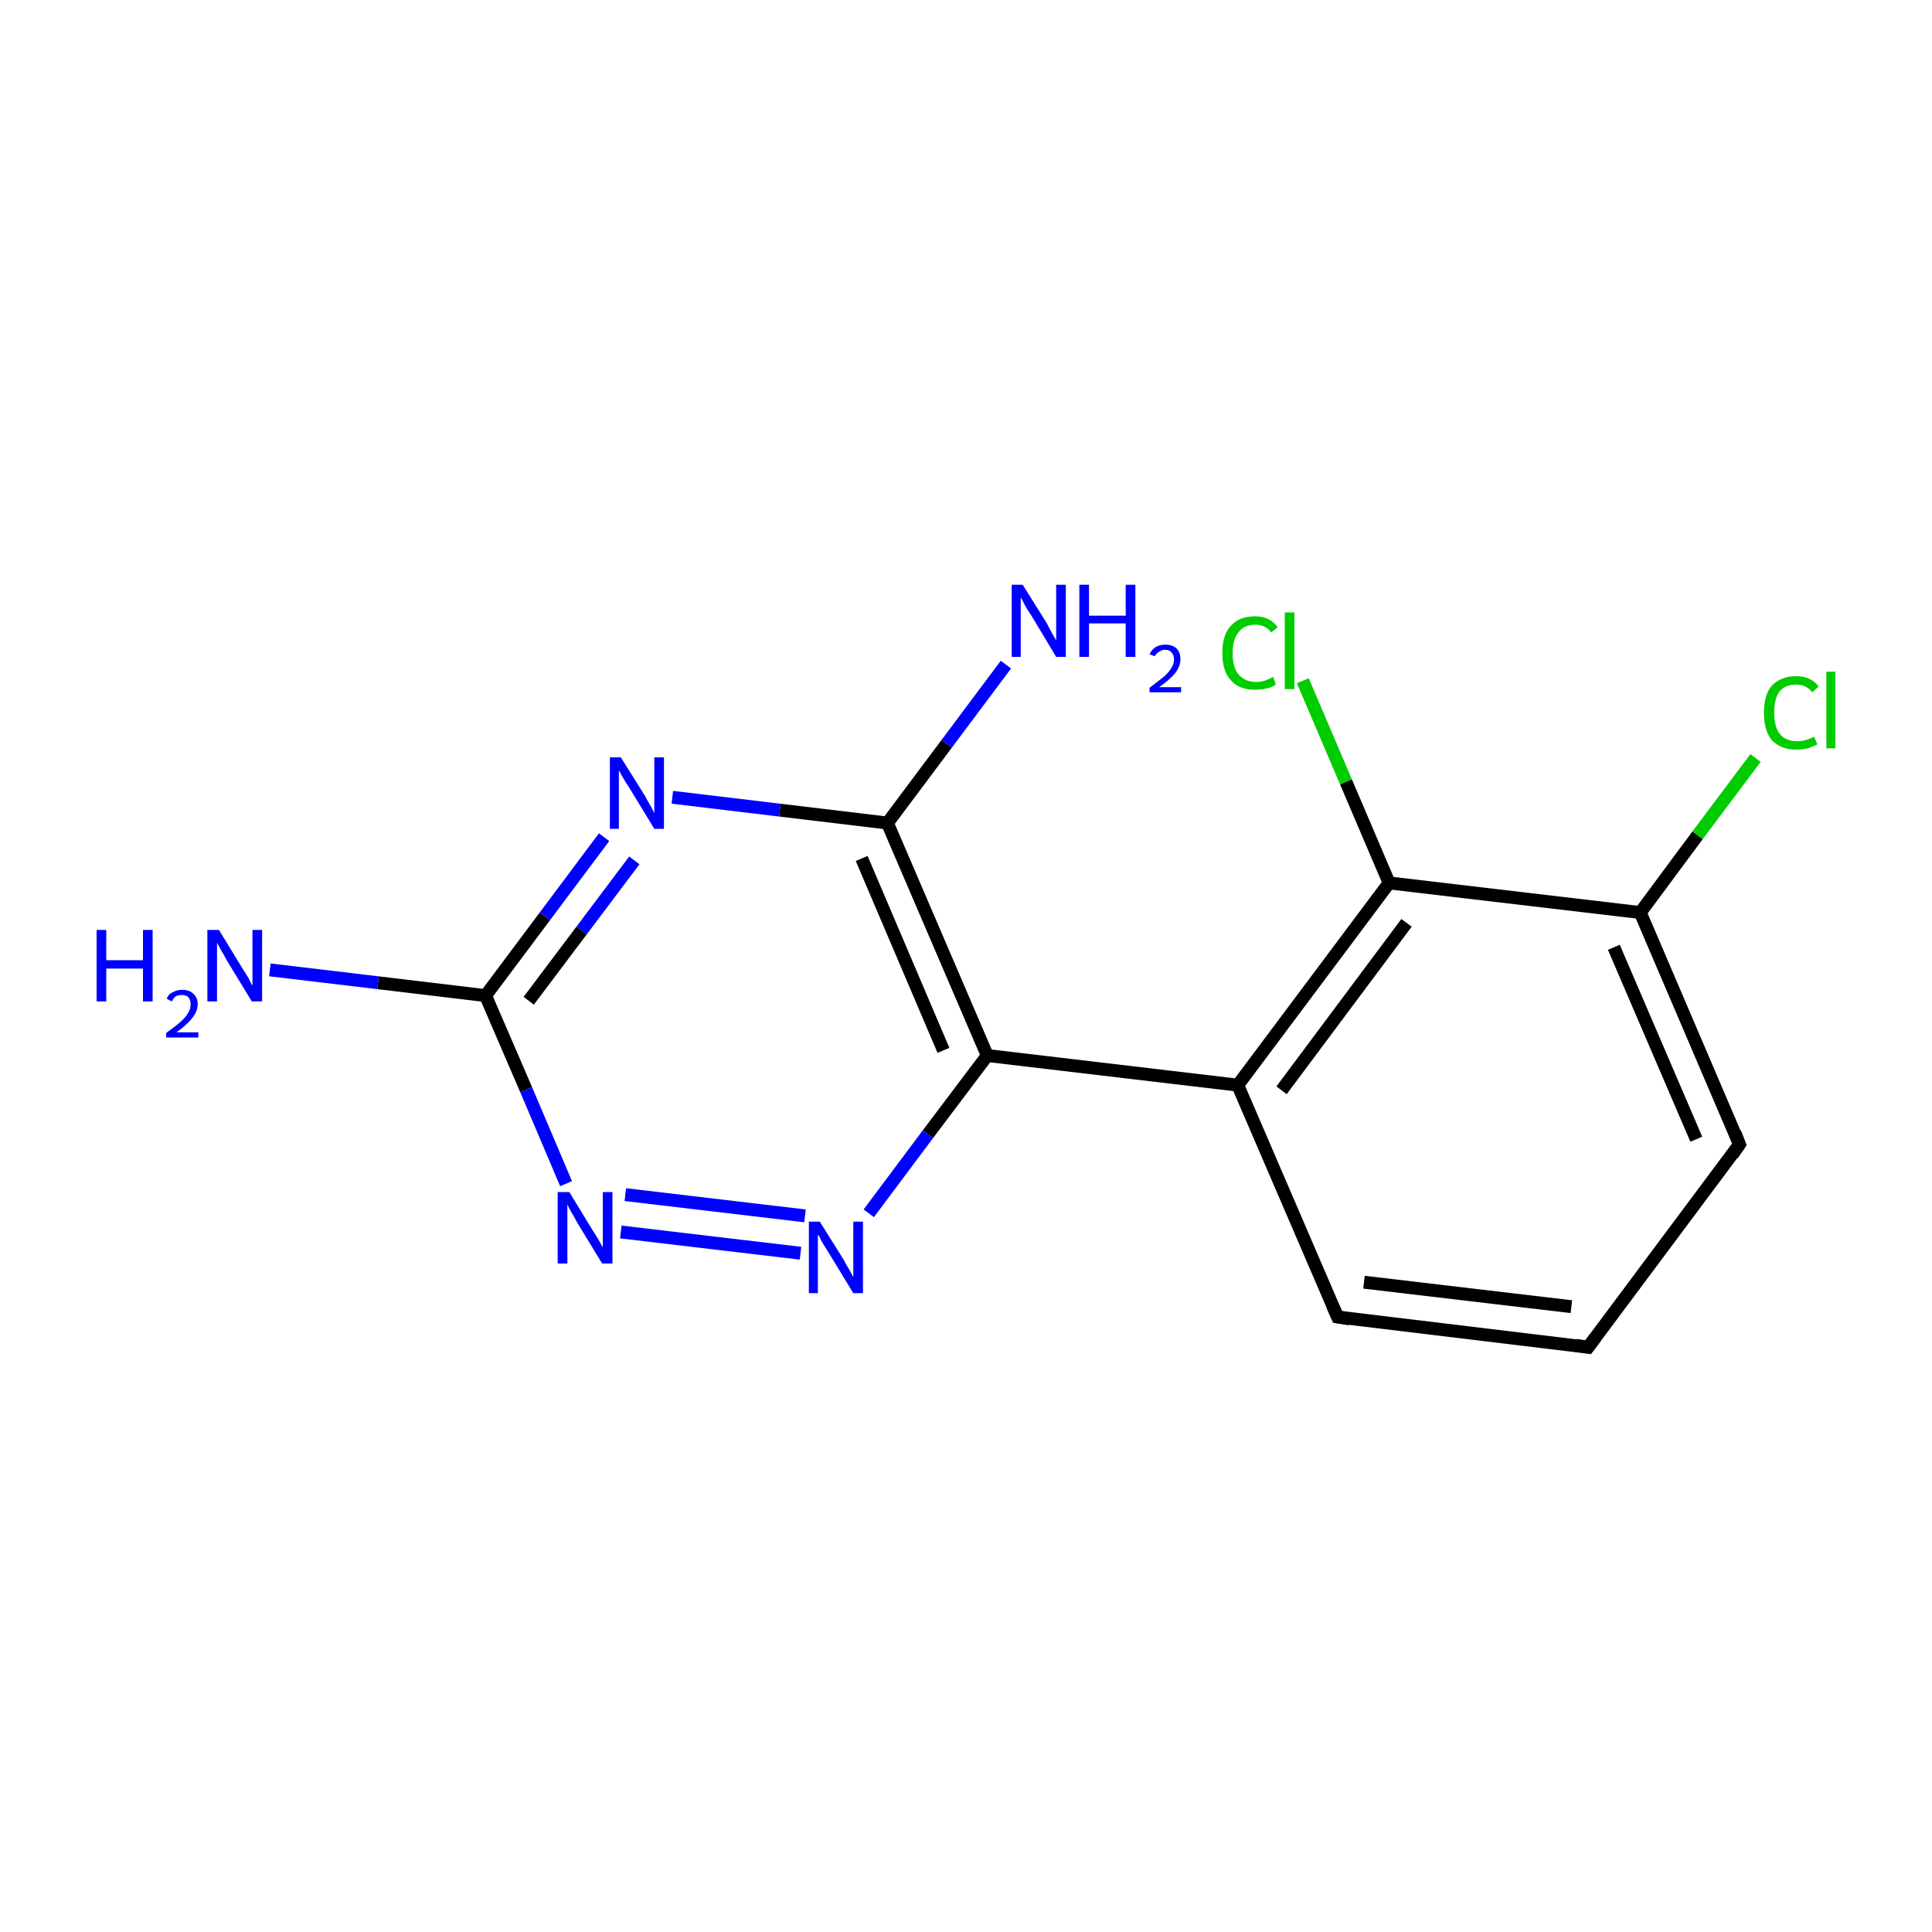 <?xml version='1.0' encoding='iso-8859-1'?>
<svg version='1.1' baseProfile='full'
              xmlns='http://www.w3.org/2000/svg'
                      xmlns:rdkit='http://www.rdkit.org/xml'
                      xmlns:xlink='http://www.w3.org/1999/xlink'
                  xml:space='preserve'
width='300px' height='300px' viewBox='0 0 300 300'>
<!-- END OF HEADER -->
<rect style='opacity:1.0;fill:#FFFFFF;stroke:none' width='300.0' height='300.0' x='0.0' y='0.0'> </rect>
<path class='bond-0 atom-0 atom-1' d='M 246.6,209.2 L 207.7,204.5' style='fill:none;fill-rule:evenodd;stroke:#000000;stroke-width:2.0px;stroke-linecap:butt;stroke-linejoin:miter;stroke-opacity:1' />
<path class='bond-0 atom-0 atom-1' d='M 244.0,202.9 L 211.8,199.1' style='fill:none;fill-rule:evenodd;stroke:#000000;stroke-width:2.0px;stroke-linecap:butt;stroke-linejoin:miter;stroke-opacity:1' />
<path class='bond-1 atom-1 atom-2' d='M 207.7,204.5 L 192.2,168.5' style='fill:none;fill-rule:evenodd;stroke:#000000;stroke-width:2.0px;stroke-linecap:butt;stroke-linejoin:miter;stroke-opacity:1' />
<path class='bond-2 atom-2 atom-3' d='M 192.2,168.5 L 215.7,137.1' style='fill:none;fill-rule:evenodd;stroke:#000000;stroke-width:2.0px;stroke-linecap:butt;stroke-linejoin:miter;stroke-opacity:1' />
<path class='bond-2 atom-2 atom-3' d='M 199.0,169.3 L 218.4,143.3' style='fill:none;fill-rule:evenodd;stroke:#000000;stroke-width:2.0px;stroke-linecap:butt;stroke-linejoin:miter;stroke-opacity:1' />
<path class='bond-3 atom-3 atom-4' d='M 215.7,137.1 L 254.7,141.7' style='fill:none;fill-rule:evenodd;stroke:#000000;stroke-width:2.0px;stroke-linecap:butt;stroke-linejoin:miter;stroke-opacity:1' />
<path class='bond-4 atom-4 atom-5' d='M 254.7,141.7 L 270.1,177.7' style='fill:none;fill-rule:evenodd;stroke:#000000;stroke-width:2.0px;stroke-linecap:butt;stroke-linejoin:miter;stroke-opacity:1' />
<path class='bond-4 atom-4 atom-5' d='M 250.6,147.1 L 263.4,176.9' style='fill:none;fill-rule:evenodd;stroke:#000000;stroke-width:2.0px;stroke-linecap:butt;stroke-linejoin:miter;stroke-opacity:1' />
<path class='bond-5 atom-4 atom-6' d='M 254.7,141.7 L 263.6,129.7' style='fill:none;fill-rule:evenodd;stroke:#000000;stroke-width:2.0px;stroke-linecap:butt;stroke-linejoin:miter;stroke-opacity:1' />
<path class='bond-5 atom-4 atom-6' d='M 263.6,129.7 L 272.6,117.7' style='fill:none;fill-rule:evenodd;stroke:#00CC00;stroke-width:2.0px;stroke-linecap:butt;stroke-linejoin:miter;stroke-opacity:1' />
<path class='bond-6 atom-3 atom-7' d='M 215.7,137.1 L 209.0,121.4' style='fill:none;fill-rule:evenodd;stroke:#000000;stroke-width:2.0px;stroke-linecap:butt;stroke-linejoin:miter;stroke-opacity:1' />
<path class='bond-6 atom-3 atom-7' d='M 209.0,121.4 L 202.3,105.7' style='fill:none;fill-rule:evenodd;stroke:#00CC00;stroke-width:2.0px;stroke-linecap:butt;stroke-linejoin:miter;stroke-opacity:1' />
<path class='bond-7 atom-2 atom-8' d='M 192.2,168.5 L 153.3,163.9' style='fill:none;fill-rule:evenodd;stroke:#000000;stroke-width:2.0px;stroke-linecap:butt;stroke-linejoin:miter;stroke-opacity:1' />
<path class='bond-8 atom-8 atom-9' d='M 153.3,163.9 L 137.8,127.8' style='fill:none;fill-rule:evenodd;stroke:#000000;stroke-width:2.0px;stroke-linecap:butt;stroke-linejoin:miter;stroke-opacity:1' />
<path class='bond-8 atom-8 atom-9' d='M 146.5,163.1 L 133.8,133.3' style='fill:none;fill-rule:evenodd;stroke:#000000;stroke-width:2.0px;stroke-linecap:butt;stroke-linejoin:miter;stroke-opacity:1' />
<path class='bond-9 atom-9 atom-10' d='M 137.8,127.8 L 121.1,125.8' style='fill:none;fill-rule:evenodd;stroke:#000000;stroke-width:2.0px;stroke-linecap:butt;stroke-linejoin:miter;stroke-opacity:1' />
<path class='bond-9 atom-9 atom-10' d='M 121.1,125.8 L 104.4,123.8' style='fill:none;fill-rule:evenodd;stroke:#0000FF;stroke-width:2.0px;stroke-linecap:butt;stroke-linejoin:miter;stroke-opacity:1' />
<path class='bond-10 atom-10 atom-11' d='M 93.8,130.0 L 84.6,142.3' style='fill:none;fill-rule:evenodd;stroke:#0000FF;stroke-width:2.0px;stroke-linecap:butt;stroke-linejoin:miter;stroke-opacity:1' />
<path class='bond-10 atom-10 atom-11' d='M 84.6,142.3 L 75.4,154.6' style='fill:none;fill-rule:evenodd;stroke:#000000;stroke-width:2.0px;stroke-linecap:butt;stroke-linejoin:miter;stroke-opacity:1' />
<path class='bond-10 atom-10 atom-11' d='M 98.5,133.6 L 90.3,144.5' style='fill:none;fill-rule:evenodd;stroke:#0000FF;stroke-width:2.0px;stroke-linecap:butt;stroke-linejoin:miter;stroke-opacity:1' />
<path class='bond-10 atom-10 atom-11' d='M 90.3,144.5 L 82.1,155.4' style='fill:none;fill-rule:evenodd;stroke:#000000;stroke-width:2.0px;stroke-linecap:butt;stroke-linejoin:miter;stroke-opacity:1' />
<path class='bond-11 atom-11 atom-12' d='M 75.4,154.6 L 81.7,169.2' style='fill:none;fill-rule:evenodd;stroke:#000000;stroke-width:2.0px;stroke-linecap:butt;stroke-linejoin:miter;stroke-opacity:1' />
<path class='bond-11 atom-11 atom-12' d='M 81.7,169.2 L 87.9,183.8' style='fill:none;fill-rule:evenodd;stroke:#0000FF;stroke-width:2.0px;stroke-linecap:butt;stroke-linejoin:miter;stroke-opacity:1' />
<path class='bond-12 atom-12 atom-13' d='M 96.4,191.3 L 124.3,194.6' style='fill:none;fill-rule:evenodd;stroke:#0000FF;stroke-width:2.0px;stroke-linecap:butt;stroke-linejoin:miter;stroke-opacity:1' />
<path class='bond-12 atom-12 atom-13' d='M 97.1,185.5 L 125.0,188.8' style='fill:none;fill-rule:evenodd;stroke:#0000FF;stroke-width:2.0px;stroke-linecap:butt;stroke-linejoin:miter;stroke-opacity:1' />
<path class='bond-13 atom-11 atom-14' d='M 75.4,154.6 L 58.7,152.6' style='fill:none;fill-rule:evenodd;stroke:#000000;stroke-width:2.0px;stroke-linecap:butt;stroke-linejoin:miter;stroke-opacity:1' />
<path class='bond-13 atom-11 atom-14' d='M 58.7,152.6 L 41.9,150.6' style='fill:none;fill-rule:evenodd;stroke:#0000FF;stroke-width:2.0px;stroke-linecap:butt;stroke-linejoin:miter;stroke-opacity:1' />
<path class='bond-14 atom-9 atom-15' d='M 137.8,127.8 L 147.0,115.5' style='fill:none;fill-rule:evenodd;stroke:#000000;stroke-width:2.0px;stroke-linecap:butt;stroke-linejoin:miter;stroke-opacity:1' />
<path class='bond-14 atom-9 atom-15' d='M 147.0,115.5 L 156.2,103.2' style='fill:none;fill-rule:evenodd;stroke:#0000FF;stroke-width:2.0px;stroke-linecap:butt;stroke-linejoin:miter;stroke-opacity:1' />
<path class='bond-15 atom-5 atom-0' d='M 270.1,177.7 L 246.6,209.2' style='fill:none;fill-rule:evenodd;stroke:#000000;stroke-width:2.0px;stroke-linecap:butt;stroke-linejoin:miter;stroke-opacity:1' />
<path class='bond-16 atom-13 atom-8' d='M 134.9,188.4 L 144.1,176.1' style='fill:none;fill-rule:evenodd;stroke:#0000FF;stroke-width:2.0px;stroke-linecap:butt;stroke-linejoin:miter;stroke-opacity:1' />
<path class='bond-16 atom-13 atom-8' d='M 144.1,176.1 L 153.3,163.9' style='fill:none;fill-rule:evenodd;stroke:#000000;stroke-width:2.0px;stroke-linecap:butt;stroke-linejoin:miter;stroke-opacity:1' />
<path d='M 244.7,208.9 L 246.6,209.2 L 247.8,207.6' style='fill:none;stroke:#000000;stroke-width:2.0px;stroke-linecap:butt;stroke-linejoin:miter;stroke-miterlimit:10;stroke-opacity:1;' />
<path d='M 209.6,204.8 L 207.7,204.5 L 206.9,202.7' style='fill:none;stroke:#000000;stroke-width:2.0px;stroke-linecap:butt;stroke-linejoin:miter;stroke-miterlimit:10;stroke-opacity:1;' />
<path d='M 269.4,175.9 L 270.1,177.7 L 269.0,179.3' style='fill:none;stroke:#000000;stroke-width:2.0px;stroke-linecap:butt;stroke-linejoin:miter;stroke-miterlimit:10;stroke-opacity:1;' />
<path class='atom-6' d='M 273.9 110.7
Q 273.9 107.9, 275.1 106.5
Q 276.5 105.0, 278.9 105.0
Q 281.2 105.0, 282.4 106.6
L 281.4 107.5
Q 280.5 106.3, 278.9 106.3
Q 277.2 106.3, 276.3 107.4
Q 275.5 108.5, 275.5 110.7
Q 275.5 112.9, 276.4 114.0
Q 277.3 115.1, 279.1 115.1
Q 280.3 115.1, 281.7 114.4
L 282.2 115.6
Q 281.6 115.9, 280.7 116.2
Q 279.8 116.4, 278.9 116.4
Q 276.5 116.4, 275.1 114.9
Q 273.9 113.4, 273.9 110.7
' fill='#00CC00'/>
<path class='atom-6' d='M 283.6 104.3
L 285.0 104.3
L 285.0 116.2
L 283.6 116.2
L 283.6 104.3
' fill='#00CC00'/>
<path class='atom-7' d='M 189.8 101.4
Q 189.8 98.6, 191.1 97.2
Q 192.4 95.7, 194.9 95.7
Q 197.2 95.7, 198.4 97.4
L 197.4 98.2
Q 196.5 97.0, 194.9 97.0
Q 193.2 97.0, 192.3 98.2
Q 191.4 99.3, 191.4 101.4
Q 191.4 103.6, 192.3 104.7
Q 193.3 105.9, 195.1 105.9
Q 196.3 105.9, 197.7 105.1
L 198.1 106.3
Q 197.6 106.7, 196.7 106.9
Q 195.8 107.1, 194.8 107.1
Q 192.4 107.1, 191.1 105.6
Q 189.8 104.2, 189.8 101.4
' fill='#00CC00'/>
<path class='atom-7' d='M 199.5 95.1
L 201.0 95.1
L 201.0 107.0
L 199.5 107.0
L 199.5 95.1
' fill='#00CC00'/>
<path class='atom-10' d='M 96.4 117.6
L 100.1 123.5
Q 100.4 124.1, 101.0 125.1
Q 101.6 126.2, 101.6 126.3
L 101.6 117.6
L 103.1 117.6
L 103.1 128.7
L 101.6 128.7
L 97.7 122.3
Q 97.2 121.6, 96.7 120.7
Q 96.2 119.8, 96.1 119.6
L 96.1 128.7
L 94.7 128.7
L 94.7 117.6
L 96.4 117.6
' fill='#0000FF'/>
<path class='atom-12' d='M 88.4 185.1
L 92.0 191.0
Q 92.4 191.6, 93.0 192.6
Q 93.6 193.7, 93.6 193.7
L 93.6 185.1
L 95.1 185.1
L 95.1 196.2
L 93.5 196.2
L 89.6 189.8
Q 89.2 189.0, 88.7 188.2
Q 88.2 187.3, 88.1 187.0
L 88.1 196.2
L 86.6 196.2
L 86.6 185.1
L 88.4 185.1
' fill='#0000FF'/>
<path class='atom-13' d='M 127.3 189.7
L 131.0 195.6
Q 131.3 196.2, 131.9 197.2
Q 132.5 198.3, 132.5 198.3
L 132.5 189.7
L 134.0 189.7
L 134.0 200.8
L 132.5 200.8
L 128.6 194.4
Q 128.1 193.6, 127.6 192.8
Q 127.2 191.9, 127.0 191.7
L 127.0 200.8
L 125.6 200.8
L 125.6 189.7
L 127.3 189.7
' fill='#0000FF'/>
<path class='atom-14' d='M 15.0 144.4
L 16.5 144.4
L 16.5 149.1
L 22.2 149.1
L 22.2 144.4
L 23.7 144.4
L 23.7 155.5
L 22.2 155.5
L 22.2 150.4
L 16.5 150.4
L 16.5 155.5
L 15.0 155.5
L 15.0 144.4
' fill='#0000FF'/>
<path class='atom-14' d='M 25.9 155.1
Q 26.1 154.4, 26.8 154.1
Q 27.4 153.7, 28.3 153.7
Q 29.4 153.7, 30.0 154.3
Q 30.7 154.9, 30.7 155.9
Q 30.7 157.0, 29.9 158.0
Q 29.1 159.1, 27.4 160.3
L 30.8 160.3
L 30.8 161.1
L 25.8 161.1
L 25.8 160.4
Q 27.2 159.4, 28.0 158.7
Q 28.8 158.0, 29.2 157.3
Q 29.6 156.7, 29.6 156.0
Q 29.6 155.3, 29.3 154.9
Q 28.9 154.5, 28.3 154.5
Q 27.7 154.5, 27.3 154.7
Q 26.9 155.0, 26.7 155.5
L 25.9 155.1
' fill='#0000FF'/>
<path class='atom-14' d='M 34.0 144.4
L 37.6 150.3
Q 38.0 150.9, 38.6 151.9
Q 39.1 153.0, 39.2 153.0
L 39.2 144.4
L 40.7 144.4
L 40.7 155.5
L 39.1 155.5
L 35.2 149.1
Q 34.8 148.3, 34.3 147.5
Q 33.8 146.6, 33.7 146.4
L 33.7 155.5
L 32.2 155.5
L 32.2 144.4
L 34.0 144.4
' fill='#0000FF'/>
<path class='atom-15' d='M 158.8 90.8
L 162.5 96.7
Q 162.8 97.3, 163.4 98.4
Q 164.0 99.4, 164.0 99.5
L 164.0 90.8
L 165.5 90.8
L 165.5 102.0
L 164.0 102.0
L 160.1 95.5
Q 159.6 94.8, 159.1 93.9
Q 158.7 93.0, 158.5 92.8
L 158.5 102.0
L 157.1 102.0
L 157.1 90.8
L 158.8 90.8
' fill='#0000FF'/>
<path class='atom-15' d='M 167.6 90.8
L 169.1 90.8
L 169.1 95.6
L 174.8 95.6
L 174.8 90.8
L 176.3 90.8
L 176.3 102.0
L 174.8 102.0
L 174.8 96.8
L 169.1 96.8
L 169.1 102.0
L 167.6 102.0
L 167.6 90.8
' fill='#0000FF'/>
<path class='atom-15' d='M 178.5 101.6
Q 178.8 100.9, 179.4 100.5
Q 180.1 100.1, 180.9 100.1
Q 182.1 100.1, 182.7 100.7
Q 183.3 101.3, 183.3 102.4
Q 183.3 103.4, 182.5 104.5
Q 181.7 105.5, 180.0 106.7
L 183.4 106.7
L 183.4 107.5
L 178.5 107.5
L 178.5 106.8
Q 179.8 105.8, 180.7 105.1
Q 181.5 104.4, 181.9 103.7
Q 182.3 103.1, 182.3 102.4
Q 182.3 101.7, 181.9 101.3
Q 181.6 100.9, 180.9 100.9
Q 180.4 100.9, 180.0 101.2
Q 179.6 101.4, 179.3 101.9
L 178.5 101.6
' fill='#0000FF'/>
</svg>
